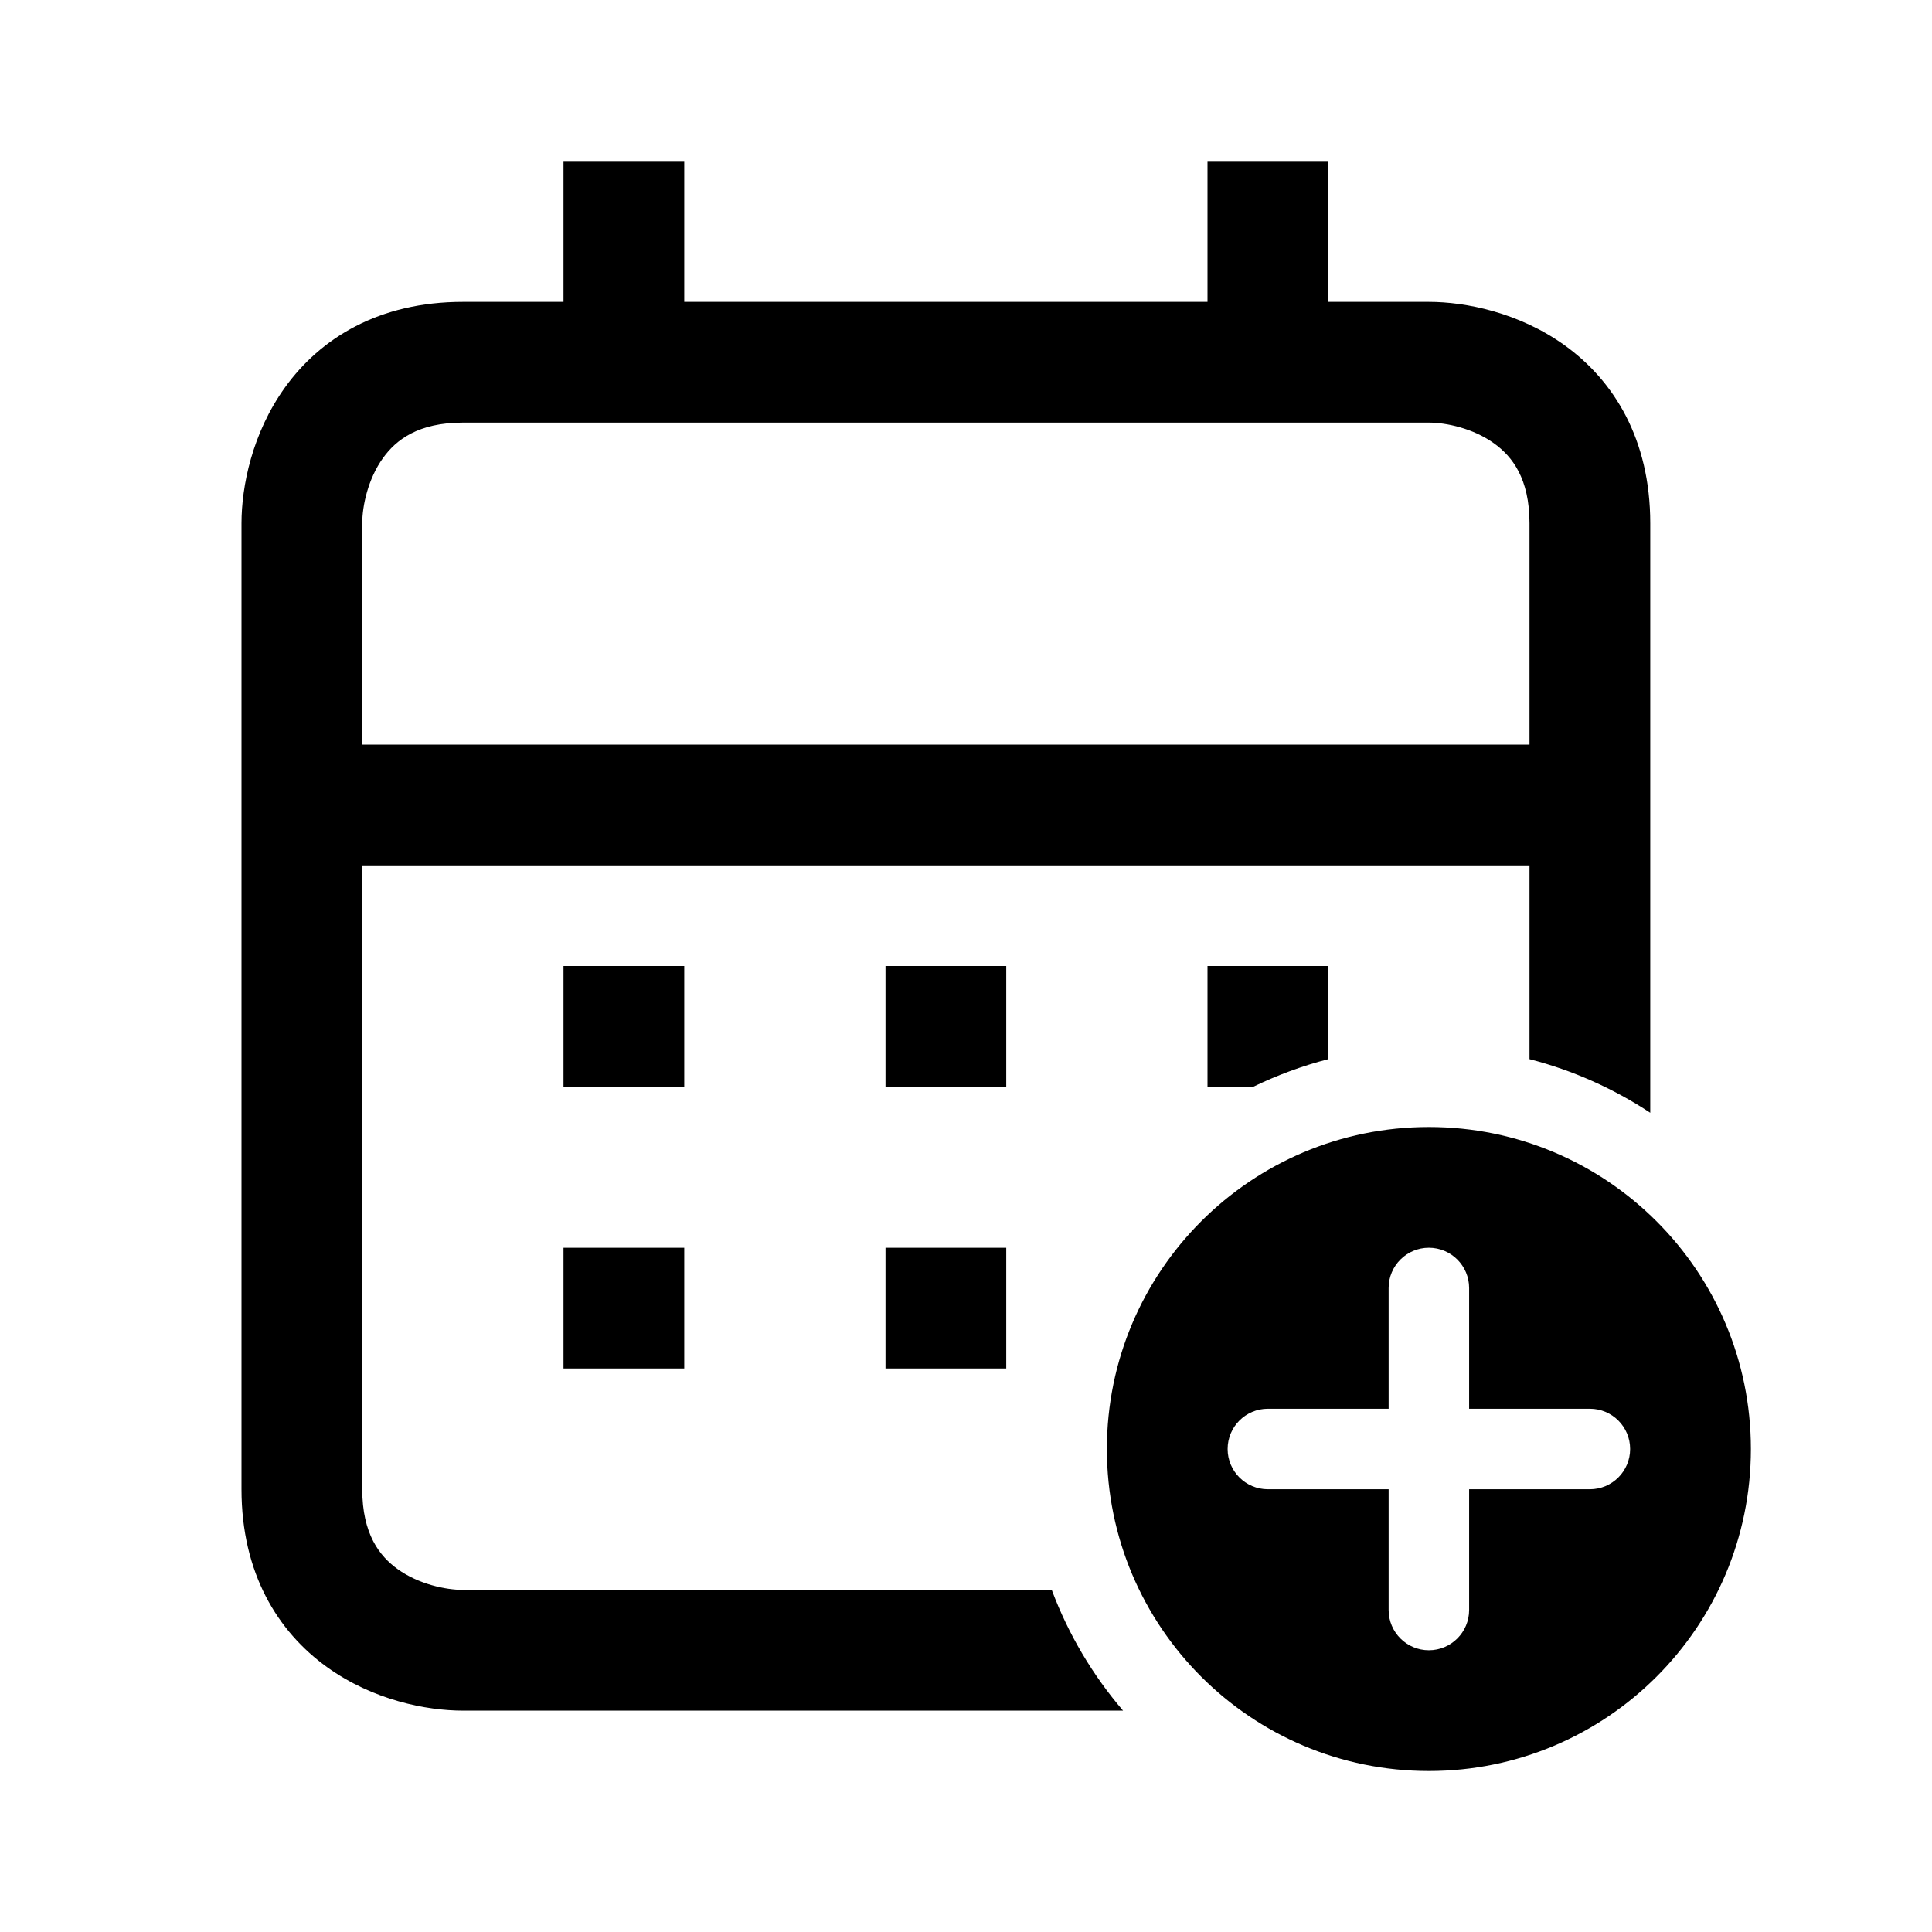 <svg width="24" height="24" viewBox="0 0 24 24" fill="none" xmlns="http://www.w3.org/2000/svg">
<path d="M17.75 14C19.959 14 21.75 15.791 21.75 18C21.75 20.209 19.959 22 17.75 22C15.541 22 13.75 20.209 13.75 18C13.75 15.791 15.541 14 17.75 14ZM8.5 3.75H15V2H16.5V3.75H17.75C18.203 3.75 18.867 3.88 19.439 4.291C20.048 4.73 20.5 5.456 20.5 6.5V13.823C20.046 13.524 19.541 13.296 19 13.157V10.75H4.5V18.5C4.5 19.056 4.715 19.33 4.938 19.491C5.2 19.68 5.537 19.75 5.75 19.75H13.065C13.272 20.303 13.574 20.81 13.951 21.25H5.75C5.297 21.25 4.633 21.12 4.062 20.709C3.452 20.27 3 19.544 3 18.5V6.5C3 6.047 3.13 5.383 3.541 4.812C3.98 4.202 4.706 3.75 5.75 3.75H7V2H8.5V3.75ZM17.75 15.5C17.474 15.5 17.25 15.724 17.25 16V17.5H15.75C15.474 17.5 15.25 17.724 15.25 18C15.25 18.276 15.474 18.5 15.75 18.5H17.25V20C17.25 20.276 17.474 20.5 17.75 20.5C18.026 20.5 18.25 20.276 18.25 20V18.5H19.75C20.026 18.5 20.25 18.276 20.25 18C20.25 17.724 20.026 17.5 19.75 17.5H18.25V16C18.25 15.724 18.026 15.5 17.75 15.5ZM8.5 17H7V15.5H8.5V17ZM12.5 17H11V15.5H12.5V17ZM8.5 13.5H7V12H8.5V13.5ZM12.5 13.5H11V12H12.5V13.5ZM16.5 13.157C16.175 13.241 15.864 13.357 15.568 13.5H15V12H16.5V13.157ZM5.75 5.25C5.194 5.25 4.92 5.465 4.759 5.688C4.57 5.95 4.5 6.287 4.5 6.5V9.25H19V6.5C19 5.944 18.785 5.67 18.561 5.509C18.3 5.32 17.963 5.25 17.75 5.25H5.75Z" fill="black"/>
</svg>
